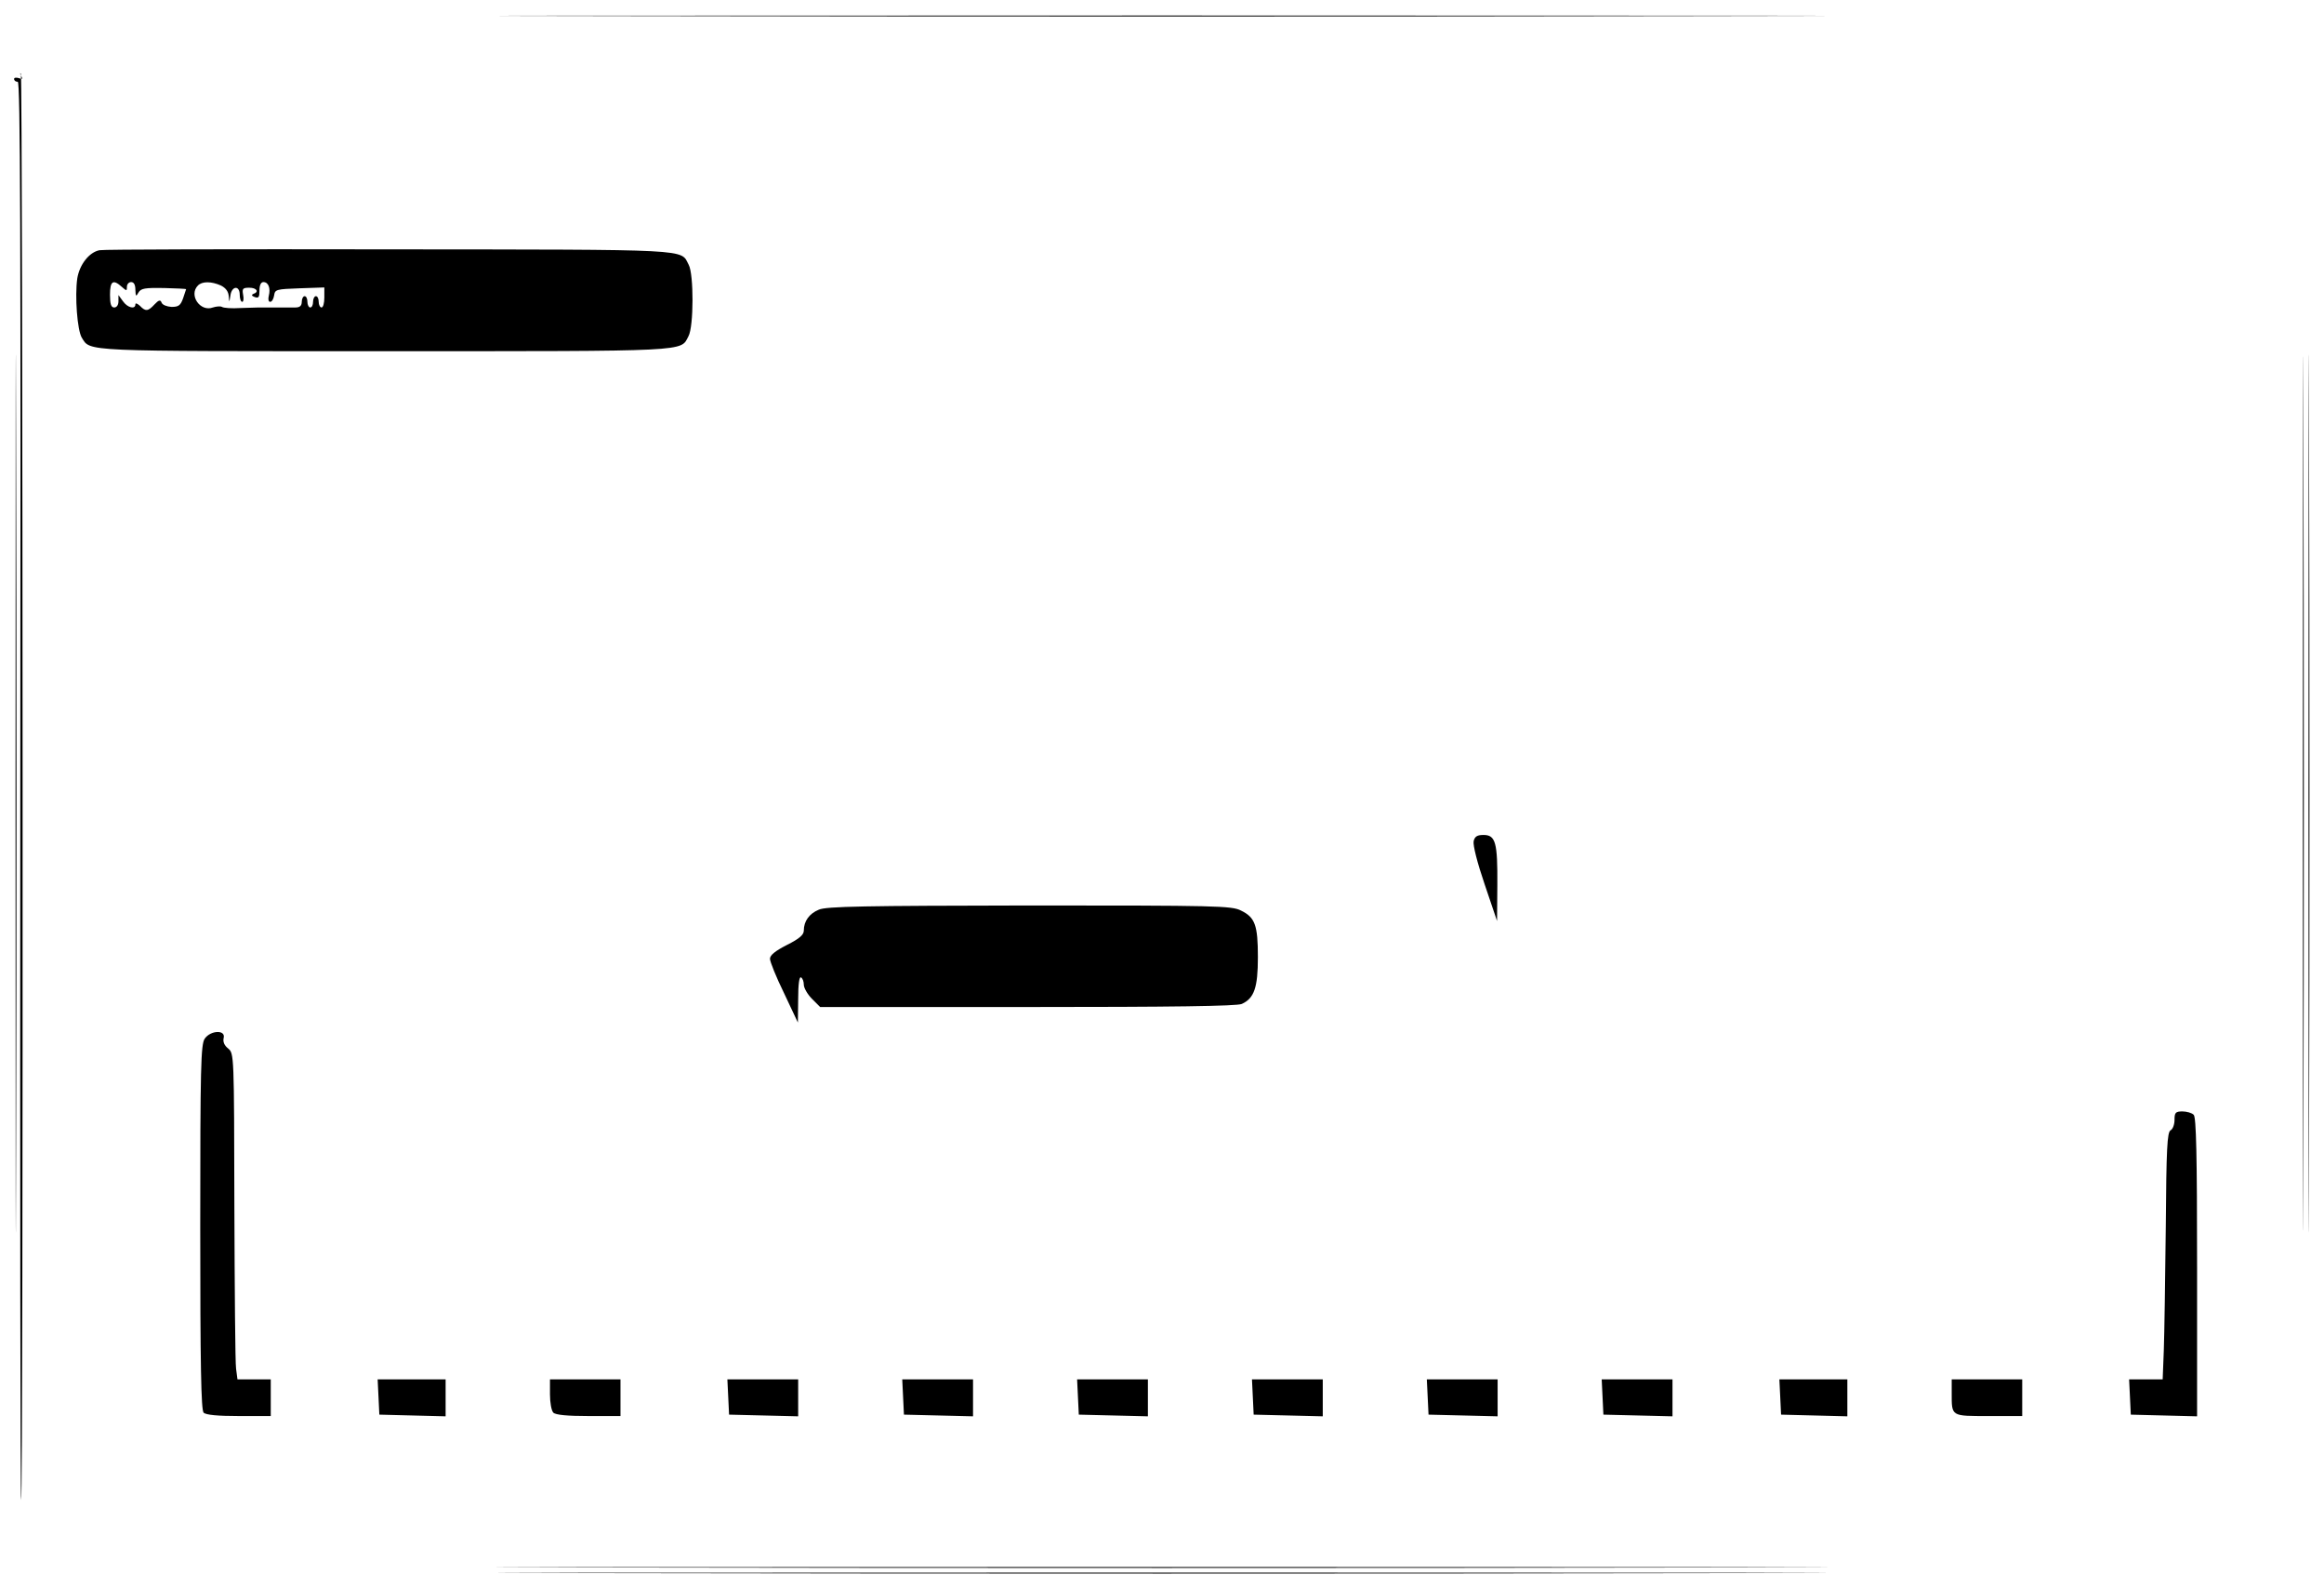 <?xml version="1.0" standalone="no"?>
<!DOCTYPE svg PUBLIC "-//W3C//DTD SVG 20010904//EN"
 "http://www.w3.org/TR/2001/REC-SVG-20010904/DTD/svg10.dtd">
<svg version="1.0" xmlns="http://www.w3.org/2000/svg"
 width="824pt" height="563pt" viewBox="0 0 824 563"
 preserveAspectRatio="xMidYMid meet">
<g transform="translate(0,563) scale(0.1,-0.1)"
fill="#000000" stroke="none">
<path d="M2218 5573 c1046 -2 2758 -2 3805 0 1046 1 190 2 -1903 2 -2093 0
-2949 -1 -1902 -2z"/>
<path d="M75 5361 c6 -11 4 -13 -8 -8 -10 3 -17 2 -17 -3 0 -6 6 -10 13 -10 9
0 11 -509 9 -2517 -1 -1384 0 -2514 3 -2511 8 7 6 5050 -1 5057 -4 3 -3 0 1
-8z"/>
<path d="M55 2815 c0 -1386 1 -1952 2 -1257 2 695 2 1829 0 2520 -1 691 -2
123 -2 -1263z"/>
<path d="M8185 2815 c0 -1386 1 -1952 2 -1257 2 695 2 1829 0 2520 -1 691 -2
123 -2 -1263z"/>
<path d="M8165 2815 c0 -1380 1 -1944 2 -1252 2 692 2 1822 0 2510 -1 689 -2
123 -2 -1258z"/>
<path d="M353 4743 c-37 -7 -71 -51 -79 -100 -9 -63 0 -184 16 -210 31 -50 -5
-48 1075 -48 1093 0 1047 -2 1076 53 19 34 19 220 1 253 -30 57 27 54 -1062
55 -553 1 -1015 0 -1027 -3z m79 -130 c17 -15 18 -15 18 0 0 10 7 17 15 17 10
0 15 -10 15 -27 1 -24 2 -26 11 -10 9 15 23 17 90 16 43 -1 79 -3 79 -4 0 -1
-5 -16 -11 -33 -9 -25 -16 -30 -41 -30 -16 1 -32 7 -35 15 -4 11 -10 10 -25
-6 -23 -25 -32 -26 -52 -5 -9 8 -16 11 -16 5 0 -19 -28 -12 -44 11 l-16 22 0
-22 c0 -13 -6 -22 -15 -22 -11 0 -15 12 -15 45 0 49 11 56 42 28z m351 5 c18
-9 27 -22 28 -38 2 -24 2 -24 6 3 5 34 33 36 33 2 0 -14 4 -25 9 -25 4 0 6 11
3 25 -4 22 -1 25 22 25 26 0 36 -15 14 -22 -7 -3 -6 -7 5 -11 14 -5 17 -1 17
23 0 19 5 30 14 30 18 0 26 -22 19 -49 -3 -12 -1 -21 5 -21 6 0 12 10 14 23 3
21 8 22 91 25 l87 3 0 -36 c0 -19 -4 -35 -10 -35 -5 0 -10 9 -10 20 0 11 -4
20 -10 20 -5 0 -10 -9 -10 -20 0 -11 -4 -20 -10 -20 -5 0 -10 9 -10 20 0 11
-4 20 -10 20 -5 0 -10 -9 -10 -20 0 -14 -7 -20 -22 -20 -13 0 -31 0 -40 0 -10
0 -25 0 -33 0 -8 0 -22 0 -30 0 -8 0 -21 0 -27 0 -7 0 -37 -1 -66 -2 -30 -2
-59 0 -65 4 -5 3 -20 2 -32 -2 -45 -17 -87 44 -53 78 15 15 47 15 81 0z"/>
<path d="M5225 2648 c-3 -14 13 -77 39 -153 l44 -130 1 127 c1 151 -6 178 -49
178 -22 0 -31 -5 -35 -22z"/>
<path d="M2903 2405 c-34 -14 -53 -41 -53 -74 0 -15 -16 -29 -60 -51 -41 -21
-60 -36 -60 -49 0 -10 22 -65 50 -122 l49 -104 1 83 c0 53 4 81 10 77 6 -3 10
-15 10 -26 0 -11 13 -34 29 -50 l29 -29 736 0 c507 0 742 3 759 11 44 20 57
58 57 166 0 113 -10 141 -60 165 -32 17 -89 18 -750 18 -585 -1 -721 -3 -747
-15z"/>
<path d="M726 1948 c-14 -20 -16 -100 -16 -668 0 -489 3 -649 12 -658 8 -8 50
-12 125 -12 l113 0 0 65 0 65 -59 0 -59 0 -5 38 c-3 20 -5 280 -6 577 -1 537
-1 540 -22 558 -14 11 -19 24 -16 37 8 30 -46 28 -67 -2z"/>
<path d="M7710 1660 c0 -16 -6 -33 -14 -37 -12 -7 -15 -64 -17 -343 -2 -184
-5 -381 -7 -437 l-4 -103 -59 0 -60 0 3 -62 3 -63 118 -3 117 -3 0 529 c0 397
-3 531 -12 540 -7 7 -25 12 -40 12 -24 0 -28 -4 -28 -30z"/>
<path d="M1342 678 l3 -63 118 -3 117 -3 0 66 0 65 -120 0 -121 0 3 -62z"/>
<path d="M1950 687 c0 -29 5 -58 12 -65 8 -8 50 -12 125 -12 l113 0 0 65 0 65
-125 0 -125 0 0 -53z"/>
<path d="M2582 678 l3 -63 123 -3 122 -3 0 66 0 65 -125 0 -126 0 3 -62z"/>
<path d="M3202 678 l3 -63 123 -3 122 -3 0 66 0 65 -125 0 -126 0 3 -62z"/>
<path d="M3822 678 l3 -63 123 -3 122 -3 0 66 0 65 -125 0 -126 0 3 -62z"/>
<path d="M4442 678 l3 -63 123 -3 122 -3 0 66 0 65 -125 0 -126 0 3 -62z"/>
<path d="M5062 678 l3 -63 123 -3 122 -3 0 66 0 65 -125 0 -126 0 3 -62z"/>
<path d="M5682 678 l3 -63 123 -3 122 -3 0 66 0 65 -125 0 -126 0 3 -62z"/>
<path d="M6312 678 l3 -63 118 -3 117 -3 0 66 0 65 -120 0 -121 0 3 -62z"/>
<path d="M6920 691 c0 -83 -3 -81 131 -81 l119 0 0 65 0 65 -125 0 -125 0 0
-49z"/>
<path d="M2207 73 c1052 -2 2774 -2 3825 0 1052 1 192 2 -1912 2 -2104 0
-2964 -1 -1913 -2z"/>
<path d="M2213 53 c1049 -2 2765 -2 3815 0 1049 1 190 2 -1908 2 -2098 0
-2957 -1 -1907 -2z"/>
</g>
</svg>
